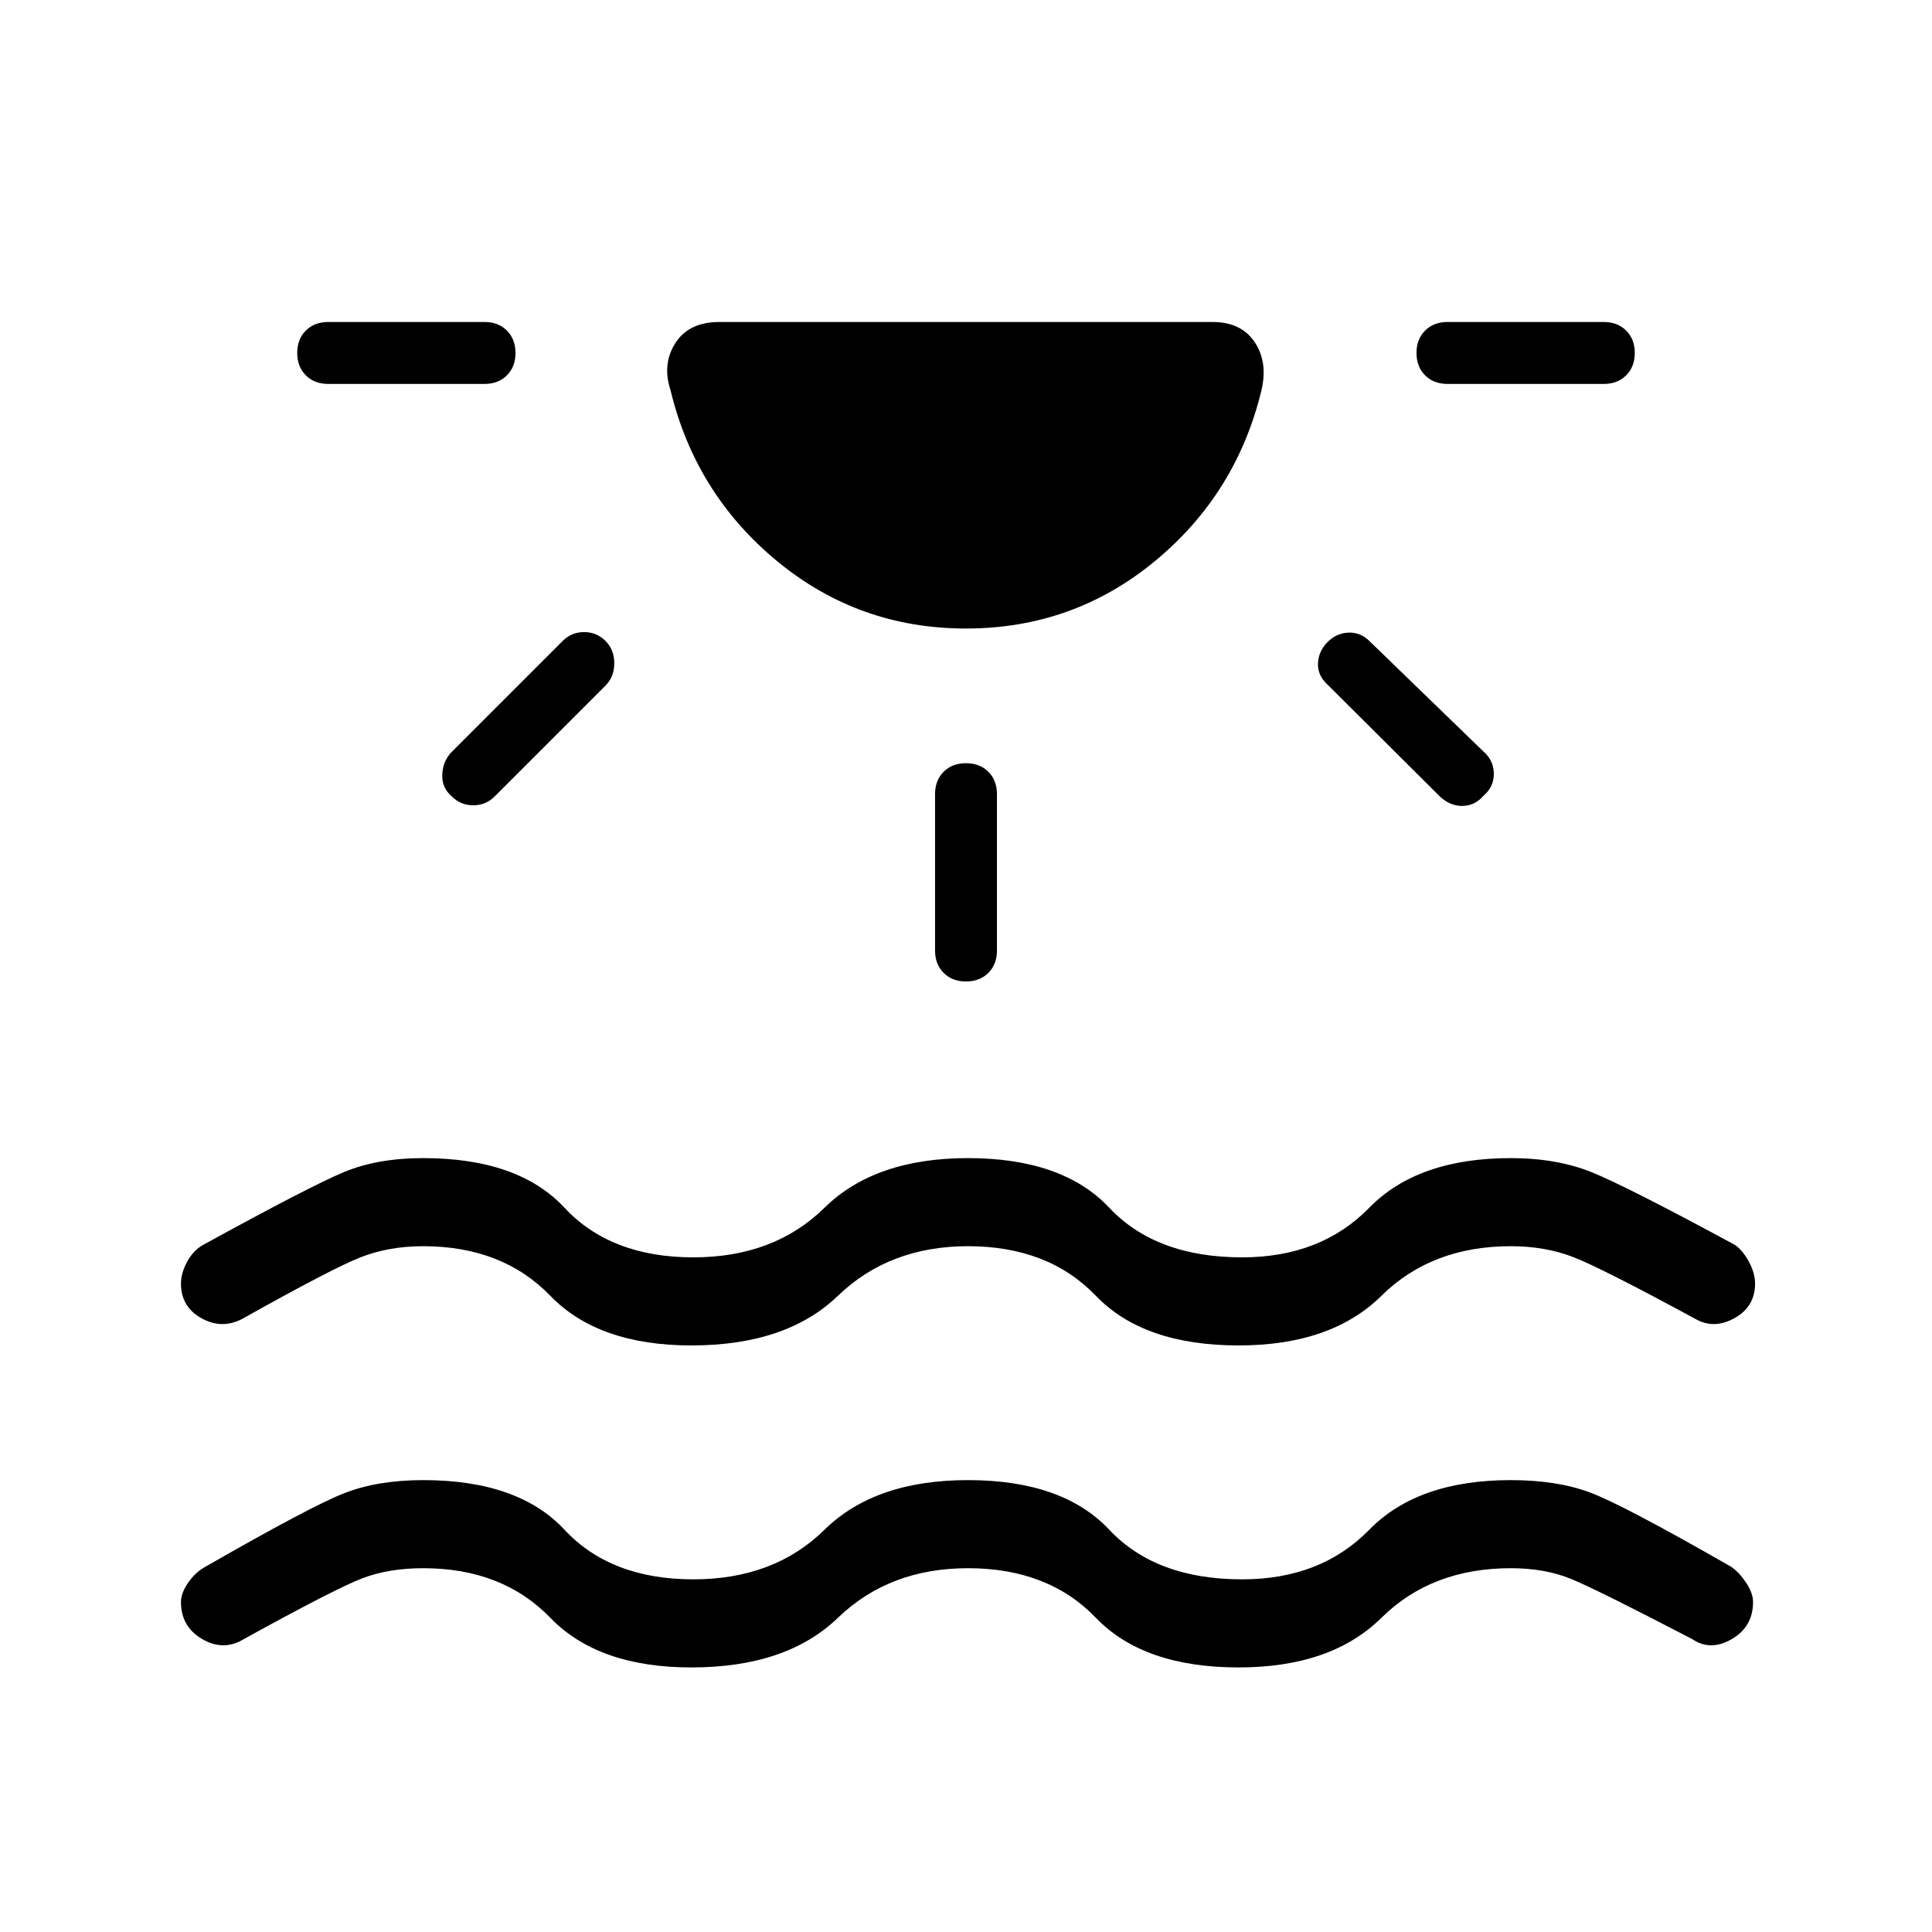 <svg xmlns="http://www.w3.org/2000/svg" height="48" viewBox="0 -960 960 960" width="48"><path d="M343.54-131.46q-46.23 0-70.08-24.66-23.84-24.65-63.15-24.65-17.08 0-30.23 5-13.16 5-58.93 30.23-10.07 6.16-20.65 0-10.58-6.15-10.58-18.46 0-4.38 3.58-9.58 3.58-5.19 8.5-7.88 52.15-29.92 68.85-36.5 16.69-6.58 39.46-6.58 47.23 0 70.19 24.66 22.96 24.65 64.04 24.65 40.08 0 65.15-24.65 25.08-24.66 71.31-24.66 47 0 70.19 24.66 23.19 24.65 66.04 24.65 39.08 0 63.15-24.65 24.08-24.66 70.31-24.66 22.77 0 39.19 6.08 16.43 6.08 70.35 37 3.92 2.69 7.39 7.88 3.46 5.2 3.46 9.58 0 12.31-10.58 18.46-10.58 6.16-19.65 0-47-24.46-60.04-29.84-13.04-5.39-30.12-5.39-39.31 0-64.27 24.65-24.96 24.66-70.96 24.66-47.23 0-70.92-24.66-23.69-24.65-63.54-24.65-39.08 0-64.65 24.65-25.58 24.66-72.81 24.66Zm0-160q-46.23 0-70.08-24.66-23.84-24.65-63.15-24.65-17.08 0-31.12 5.5-14.04 5.5-59.04 30.73-10.07 5.16-20.15-.5-10.08-5.65-10.08-17.19 0-5.15 3.08-10.85 3.08-5.69 8-8.38 53.15-29.16 69.85-36.12 16.69-6.96 39.46-6.96 47.23 0 70.19 24.66 22.96 24.65 64.04 24.65 40.08 0 65.15-24.65 25.08-24.66 71.31-24.66 47 0 70.19 24.66 23.19 24.65 66.04 24.65 39.08 0 63.15-24.65 24.08-24.66 70.31-24.66 22.77 0 40.08 6.96T862-341.46q3.92 2.69 7 8.38 3.08 5.7 3.08 10.85 0 11.54-10.2 17.19-10.19 5.66-19.26.5-47-25.46-60.93-30.84-13.92-5.39-31-5.39-39.31 0-64.27 24.65-24.96 24.66-70.96 24.66-47.23 0-70.92-24.66-23.69-24.65-63.54-24.65-39.08 0-64.65 24.65-25.58 24.66-72.81 24.66ZM480-647.69q-53.31 0-93.88-33.5-40.58-33.5-52.97-85.04-4.23-12.92 2.47-23.35Q342.31-800 357.46-800h245.08q14.15 0 20.84 9.92 6.7 9.93 3.47 23.85-12.39 51.54-52.97 85.04-40.57 33.5-93.88 33.5ZM256.15-784.62q0 6.85-4.27 11.12-4.26 4.27-11.11 4.27h-77.69q-6.85 0-11.12-4.27t-4.27-11.12q0-6.84 4.27-11.11t11.12-4.27h77.69q6.85 0 11.11 4.27 4.27 4.27 4.27 11.11Zm44.7 143.08q4.38 4.39 4.38 11.12 0 6.73-4.38 11.11l-55.08 55.08q-4.39 4.38-10.62 4.38-6.23 0-10.61-4.38-5.16-4.39-4.77-11.12.38-6.73 4.77-11.11l55.08-55.08q4.38-4.38 10.61-4.38 6.23 0 10.62 4.38ZM480-580.77q6.85 0 11.12 4.27 4.26 4.27 4.26 11.12v77.69q0 6.84-4.26 11.11-4.27 4.27-11.12 4.27t-11.12-4.27q-4.26-4.27-4.26-11.11v-77.69q0-6.85 4.26-11.12 4.27-4.27 11.12-4.27ZM659.69-641q4.39-4.38 10.23-4.65 5.85-.27 10.23 3.88L737-586.69q5.15 4.38 5.27 11 .11 6.61-5.04 11-4.38 5.15-10.73 5.15-6.35 0-11.5-5.15l-56.08-55.85q-4.38-4.38-4-10.23.39-5.85 4.77-10.23Zm152.62-143.62q0 6.85-4.27 11.12t-11.12 4.27h-77.69q-6.85 0-11.11-4.27-4.27-4.27-4.27-11.12 0-6.84 4.27-11.11 4.26-4.27 11.11-4.27h77.69q6.85 0 11.12 4.27t4.27 11.11Z"/></svg>